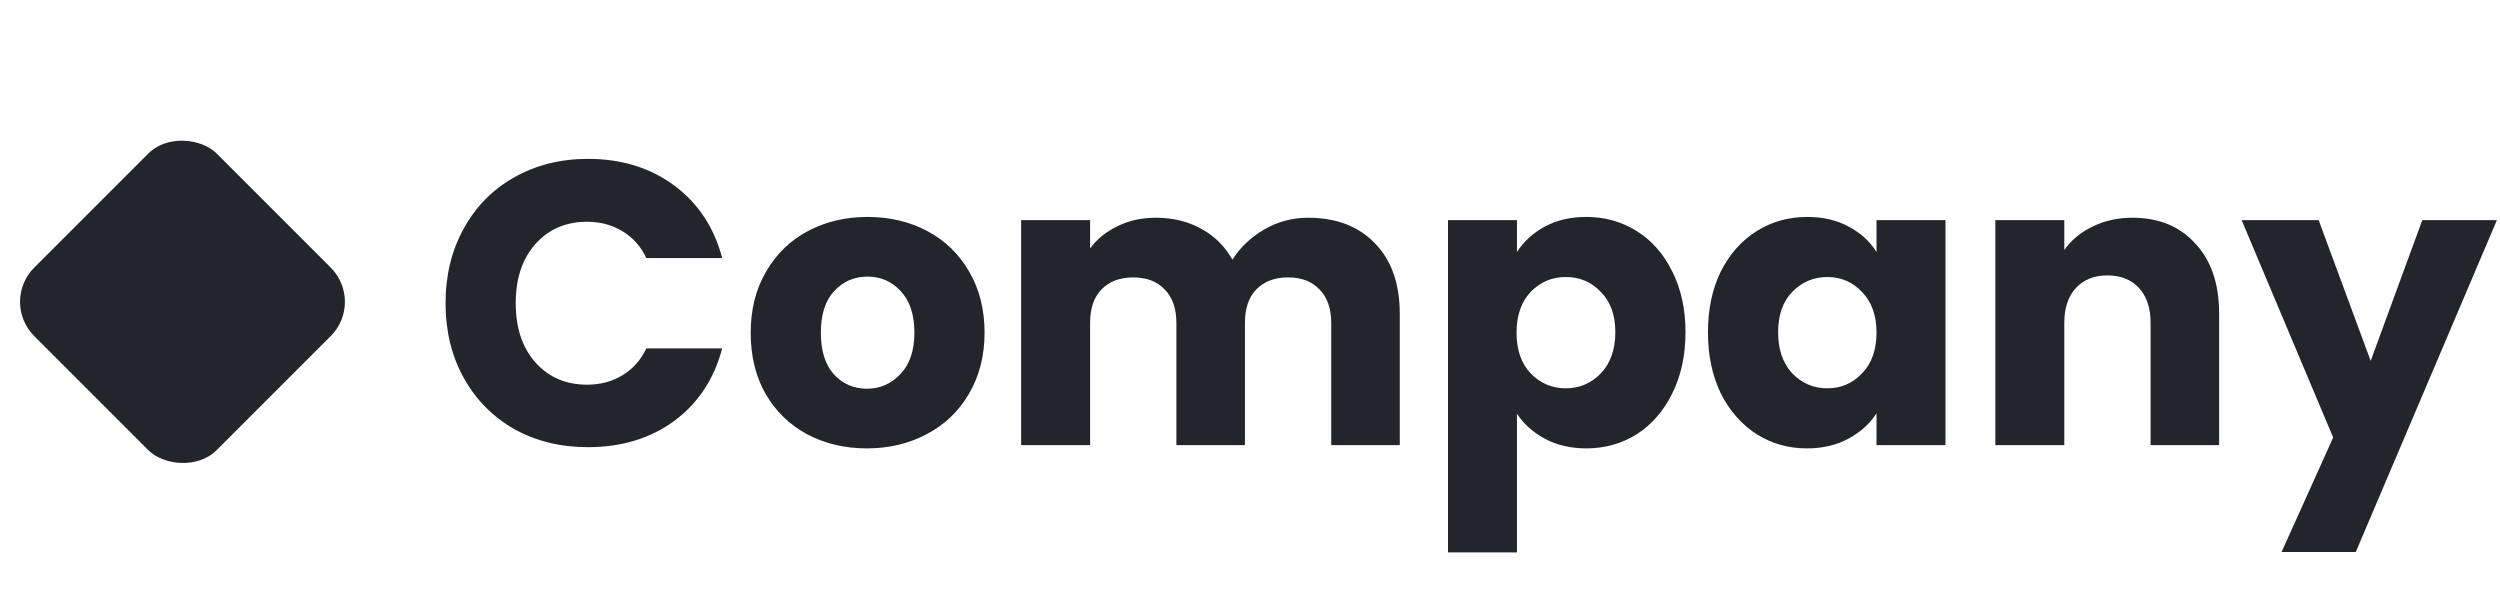 <svg width="775" height="188" viewBox="0 0 775 188" fill="none" xmlns="http://www.w3.org/2000/svg">
<rect y="93.569" width="80" height="80" rx="15" transform="rotate(-45 0 93.569)" fill="#24242d"/>
<path d="M138.125 94C138.125 85.333 140 77.625 143.75 70.875C147.5 64.042 152.708 58.75 159.375 55C166.125 51.167 173.75 49.25 182.25 49.25C192.667 49.25 201.583 52 209 57.5C216.417 63 221.375 70.5 223.875 80H200.375C198.625 76.333 196.125 73.542 192.875 71.625C189.708 69.708 186.083 68.75 182 68.75C175.417 68.75 170.083 71.042 166 75.625C161.917 80.208 159.875 86.333 159.875 94C159.875 101.667 161.917 107.792 166 112.375C170.083 116.958 175.417 119.25 182 119.25C186.083 119.25 189.708 118.292 192.875 116.375C196.125 114.458 198.625 111.667 200.375 108H223.875C221.375 117.5 216.417 125 209 130.5C201.583 135.917 192.667 138.625 182.25 138.625C173.75 138.625 166.125 136.75 159.375 133C152.708 129.167 147.5 123.875 143.75 117.125C140 110.375 138.125 102.667 138.125 94ZM268.715 139C261.882 139 255.715 137.542 250.215 134.625C244.798 131.708 240.507 127.542 237.34 122.125C234.257 116.708 232.715 110.375 232.715 103.125C232.715 95.958 234.298 89.667 237.465 84.25C240.632 78.75 244.965 74.542 250.465 71.625C255.965 68.708 262.132 67.25 268.965 67.25C275.798 67.25 281.965 68.708 287.465 71.625C292.965 74.542 297.298 78.75 300.465 84.25C303.632 89.667 305.215 95.958 305.215 103.125C305.215 110.292 303.59 116.625 300.34 122.125C297.173 127.542 292.798 131.708 287.215 134.625C281.715 137.542 275.548 139 268.715 139ZM268.715 120.5C272.798 120.5 276.257 119 279.09 116C282.007 113 283.465 108.708 283.465 103.125C283.465 97.542 282.048 93.25 279.215 90.25C276.465 87.25 273.048 85.75 268.965 85.75C264.798 85.75 261.34 87.25 258.59 90.25C255.84 93.167 254.465 97.458 254.465 103.125C254.465 108.708 255.798 113 258.465 116C261.215 119 264.632 120.5 268.715 120.5ZM405.555 67.5C414.221 67.5 421.096 70.125 426.18 75.375C431.346 80.625 433.93 87.917 433.93 97.25V138H412.68V100.125C412.68 95.625 411.471 92.167 409.055 89.75C406.721 87.25 403.471 86 399.305 86C395.138 86 391.846 87.25 389.43 89.75C387.096 92.167 385.93 95.625 385.93 100.125V138H364.68V100.125C364.68 95.625 363.471 92.167 361.055 89.75C358.721 87.25 355.471 86 351.305 86C347.138 86 343.846 87.25 341.43 89.75C339.096 92.167 337.93 95.625 337.93 100.125V138H316.555V68.25H337.93V77C340.096 74.083 342.93 71.792 346.43 70.125C349.93 68.375 353.888 67.5 358.305 67.5C363.555 67.5 368.221 68.625 372.305 70.875C376.471 73.125 379.721 76.333 382.055 80.5C384.471 76.667 387.763 73.542 391.93 71.125C396.096 68.708 400.638 67.5 405.555 67.5ZM470.254 78.125C472.337 74.875 475.212 72.25 478.879 70.25C482.546 68.25 486.837 67.25 491.754 67.25C497.504 67.25 502.712 68.708 507.379 71.625C512.046 74.542 515.712 78.708 518.379 84.125C521.129 89.542 522.504 95.833 522.504 103C522.504 110.167 521.129 116.5 518.379 122C515.712 127.417 512.046 131.625 507.379 134.625C502.712 137.542 497.504 139 491.754 139C486.921 139 482.629 138 478.879 136C475.212 134 472.337 131.417 470.254 128.25V171.25H448.879V68.25H470.254V78.125ZM500.754 103C500.754 97.667 499.254 93.5 496.254 90.5C493.337 87.417 489.712 85.875 485.379 85.875C481.129 85.875 477.504 87.417 474.504 90.5C471.587 93.583 470.129 97.792 470.129 103.125C470.129 108.458 471.587 112.667 474.504 115.75C477.504 118.833 481.129 120.375 485.379 120.375C489.629 120.375 493.254 118.833 496.254 115.75C499.254 112.583 500.754 108.333 500.754 103ZM529.468 103C529.468 95.833 530.801 89.542 533.468 84.125C536.218 78.708 539.926 74.542 544.593 71.625C549.259 68.708 554.468 67.25 560.218 67.25C565.134 67.25 569.426 68.25 573.093 70.25C576.843 72.25 579.718 74.875 581.718 78.125V68.25H603.093V138H581.718V128.125C579.634 131.375 576.718 134 572.968 136C569.301 138 565.009 139 560.093 139C554.426 139 549.259 137.542 544.593 134.625C539.926 131.625 536.218 127.417 533.468 122C530.801 116.5 529.468 110.167 529.468 103ZM581.718 103.125C581.718 97.792 580.218 93.583 577.218 90.5C574.301 87.417 570.718 85.875 566.468 85.875C562.218 85.875 558.593 87.417 555.593 90.5C552.676 93.5 551.218 97.667 551.218 103C551.218 108.333 552.676 112.583 555.593 115.75C558.593 118.833 562.218 120.375 566.468 120.375C570.718 120.375 574.301 118.833 577.218 115.75C580.218 112.667 581.718 108.458 581.718 103.125ZM661.057 67.5C669.223 67.5 675.723 70.167 680.557 75.5C685.473 80.75 687.932 88 687.932 97.25V138H666.682V100.125C666.682 95.458 665.473 91.833 663.057 89.25C660.64 86.667 657.39 85.375 653.307 85.375C649.223 85.375 645.973 86.667 643.557 89.25C641.14 91.833 639.932 95.458 639.932 100.125V138H618.557V68.25H639.932V77.5C642.098 74.417 645.015 72 648.682 70.25C652.348 68.417 656.473 67.5 661.057 67.5ZM774.035 68.25L730.285 171.125H707.285L723.285 135.625L694.91 68.25H718.785L734.91 111.875L750.91 68.25H774.035Z" fill="#24242d"/>
</svg>
